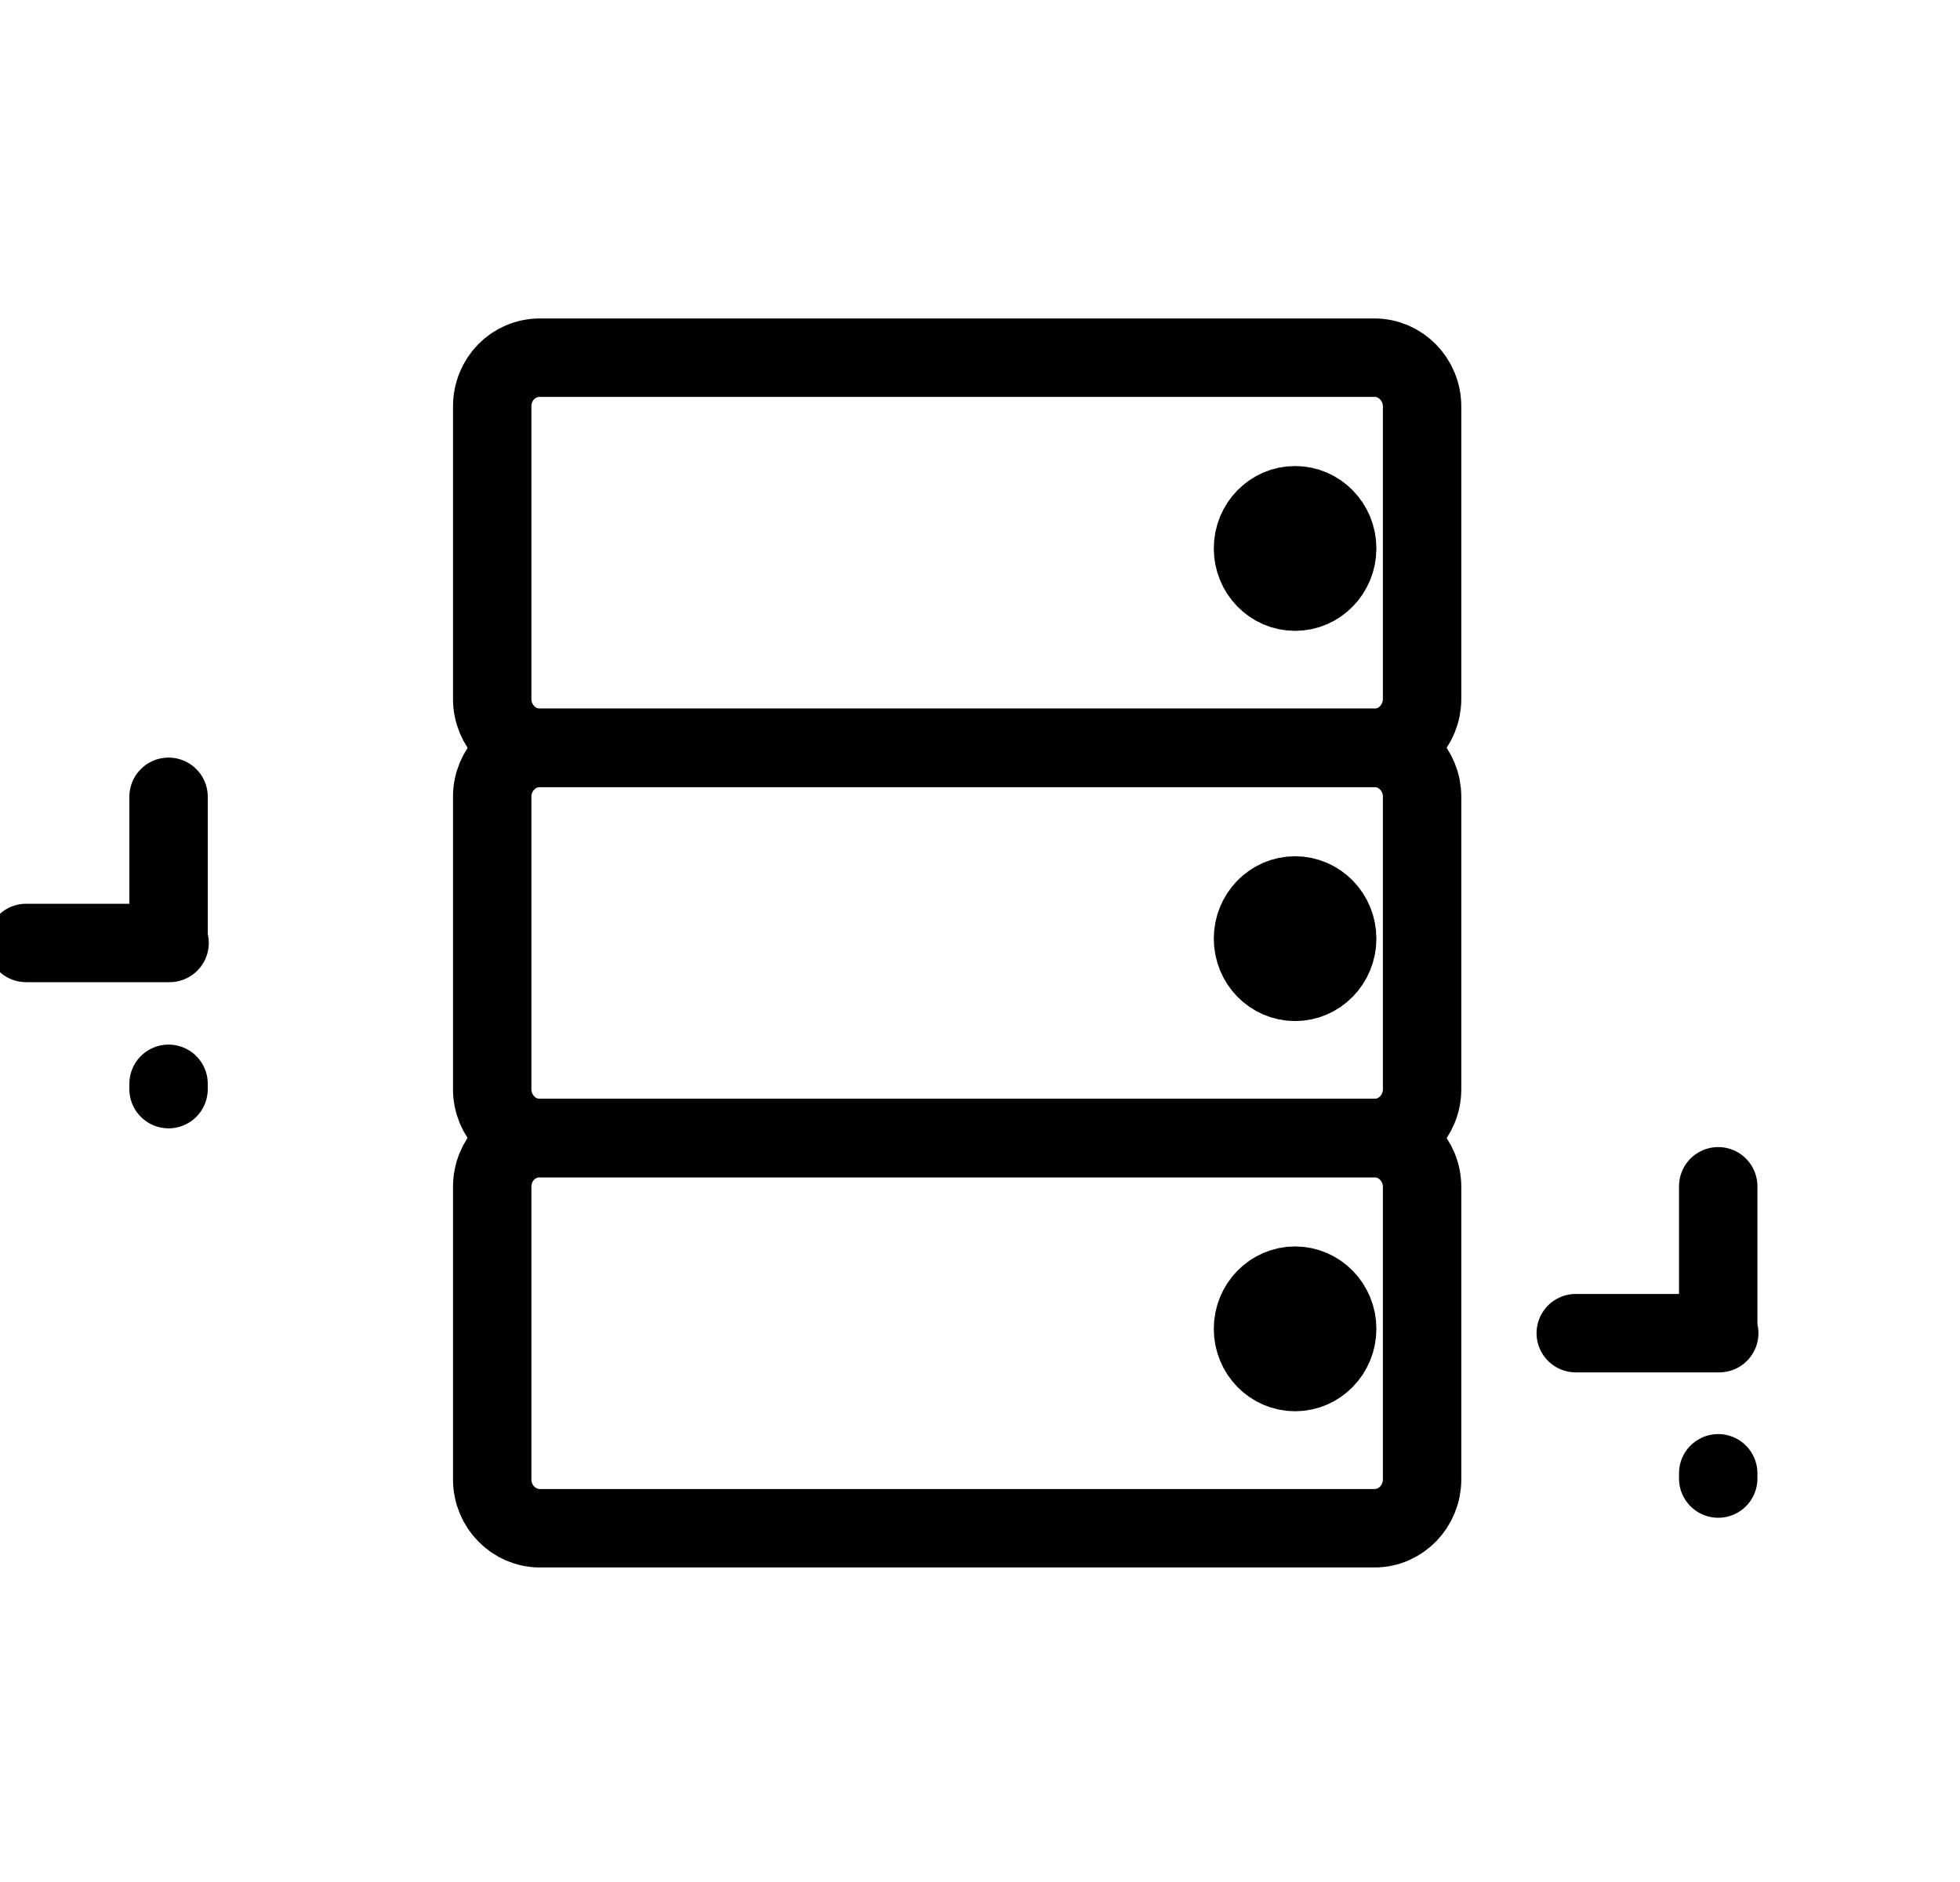 <svg width="25" height="24" viewBox="0 0 25 24" fill="none" xmlns="http://www.w3.org/2000/svg">
<g clip-path="url(#clip0_5467_8959)">
<path d="M6.887 4.561H17.531C17.862 4.561 18.139 4.836 18.139 5.185V8.912C18.139 9.252 17.871 9.537 17.531 9.537H6.887C6.556 9.537 6.278 9.261 6.278 8.912V5.185C6.278 4.836 6.547 4.561 6.887 4.561Z" stroke="currentColor" stroke-miterlimit="10"/>
<path d="M6.887 14.513H17.531C17.862 14.513 18.139 14.238 18.139 13.889V10.161C18.139 9.821 17.871 9.537 17.531 9.537H6.887C6.556 9.537 6.278 9.812 6.278 10.161V13.889C6.278 14.229 6.547 14.513 6.887 14.513Z" stroke="currentColor" stroke-miterlimit="10"/>
<path d="M16.519 7.545C16.815 7.545 17.056 7.298 17.056 6.994C17.056 6.689 16.815 6.443 16.519 6.443C16.222 6.443 15.982 6.689 15.982 6.994C15.982 7.298 16.222 7.545 16.519 7.545Z" fill="currentColor" stroke="currentColor" stroke-miterlimit="10"/>
<path d="M16.519 12.521C16.815 12.521 17.056 12.274 17.056 11.97C17.056 11.666 16.815 11.419 16.519 11.419C16.222 11.419 15.982 11.666 15.982 11.97C15.982 12.274 16.222 12.521 16.519 12.521Z" fill="currentColor" stroke="currentColor" stroke-miterlimit="10"/>
<path d="M6.887 14.513H17.531C17.862 14.513 18.139 14.789 18.139 15.137V18.865C18.139 19.205 17.871 19.489 17.531 19.489H6.887C6.556 19.489 6.278 19.214 6.278 18.865V15.137C6.278 14.789 6.547 14.513 6.887 14.513Z" stroke="currentColor" stroke-miterlimit="10"/>
<path d="M16.519 17.497C16.815 17.497 17.056 17.25 17.056 16.946C17.056 16.642 16.815 16.395 16.519 16.395C16.222 16.395 15.982 16.642 15.982 16.946C15.982 17.25 16.222 17.497 16.519 17.497Z" fill="currentColor" stroke="currentColor" stroke-miterlimit="10"/>
<path d="M2.15 10.161V13.889M0.333 12.025H3.967" stroke="currentColor" stroke-linecap="round" stroke-linejoin="round" stroke-dasharray="1.83 1.83"/>
<path d="M21.916 15.128V18.855M20.099 17.001H23.733" stroke="currentColor" stroke-linecap="round" stroke-linejoin="round" stroke-dasharray="1.83 1.83"/>
</g>
<defs>
<clipPath id="clip0_5467_8959">
<rect width="24.5" height="24" fill="currentColor"/>
</clipPath>
</defs>
</svg>
